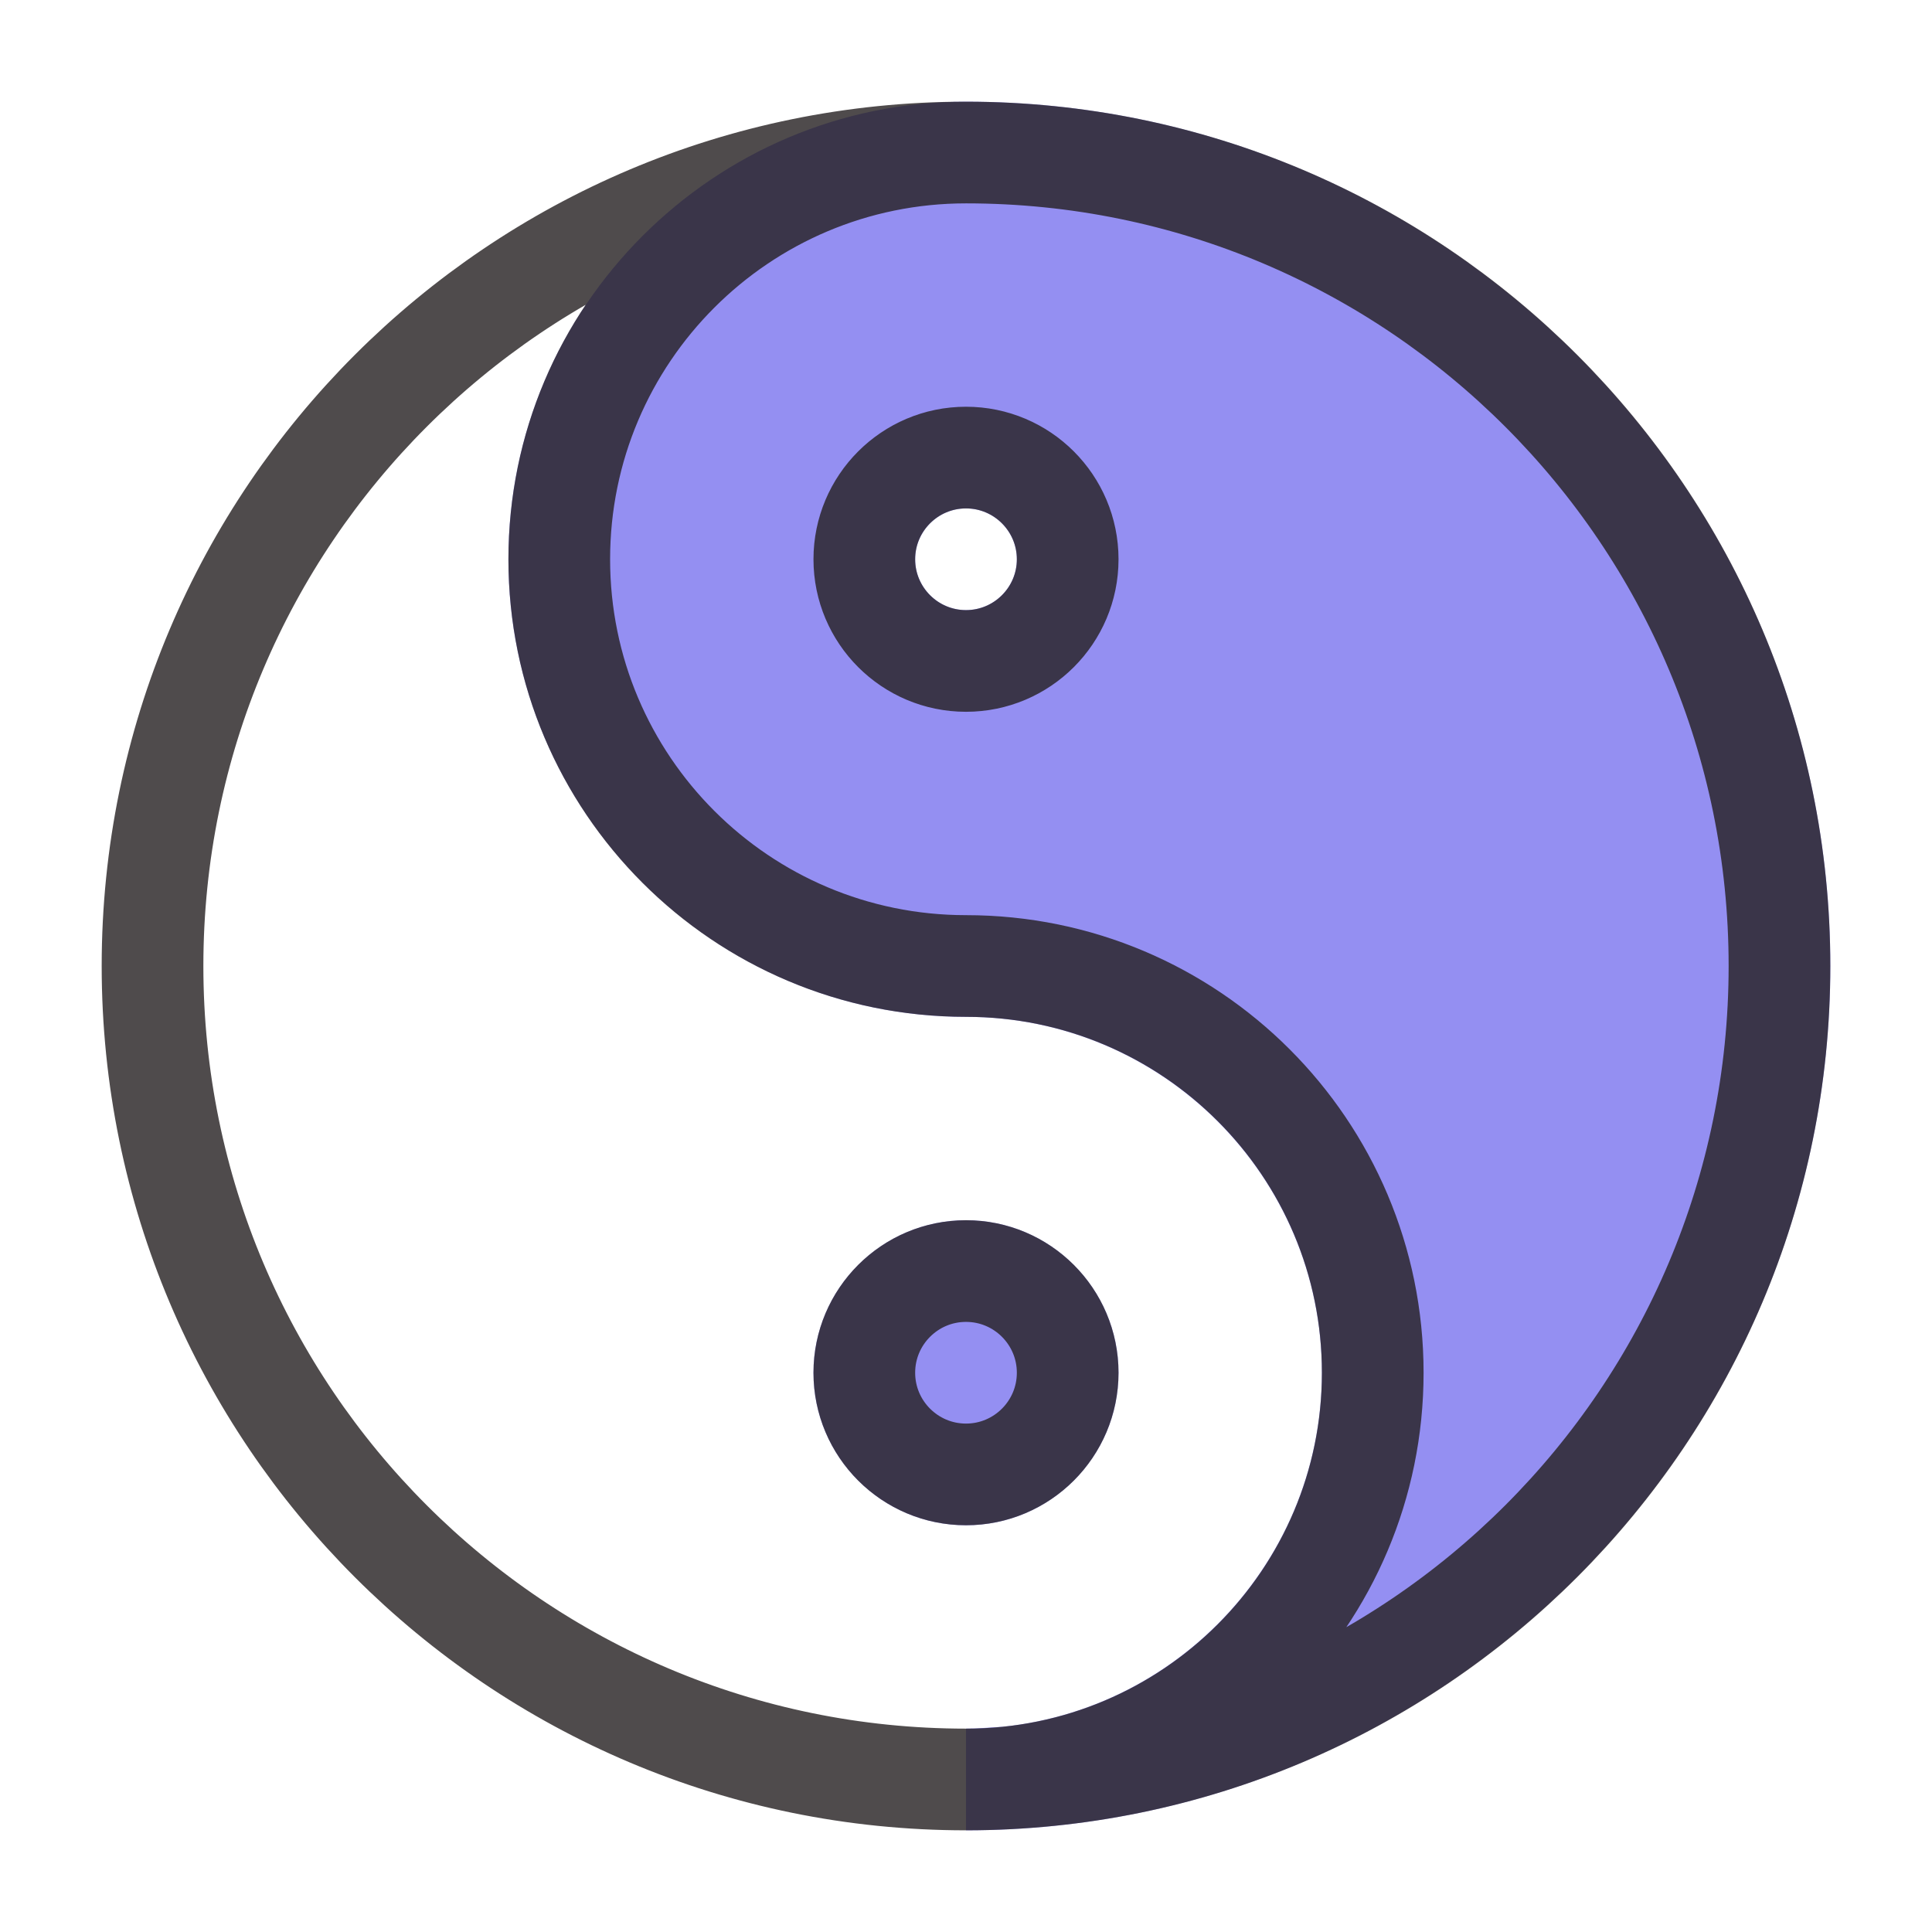<?xml version="1.0" encoding="utf-8"?>
<!-- Generator: Adobe Illustrator 15.0.0, SVG Export Plug-In . SVG Version: 6.00 Build 0)  -->
<!DOCTYPE svg PUBLIC "-//W3C//DTD SVG 1.1//EN" "http://www.w3.org/Graphics/SVG/1.1/DTD/svg11.dtd">
<svg version="1.1" id="Layer_1" xmlns="http://www.w3.org/2000/svg" xmlns:xlink="http://www.w3.org/1999/xlink" x="0px" y="0px"
	 width="38px" height="38px" viewBox="0 0 38 38" enable-background="new 0 0 38 38" xml:space="preserve">
<path fill="#948FF2" d="M19,30c-1.654,0-3-1.346-3-3s1.346-3,3-3s3,1.346,3,3S20.654,30,19,30z M36,19c0,9.374-7.626,17-17,17v-2
	c0.241,0,0.476-0.025,0.715-0.036C23.239,33.604,26,30.618,26,27c0-3.859-3.141-7-7-7c-4.962,0-9-4.038-9-9s4.038-9,9-9
	C28.374,2,36,9.626,36,19z M20,11c0-0.551-0.449-1-1-1s-1,0.449-1,1s0.449,1,1,1S20,11.551,20,11z"/>
<path opacity="0.8" fill="none" stroke="#231F20" stroke-width="2" stroke-miterlimit="10" d="M35,19c0,8.837-7.163,16-16,16
	c-8.836,0-16-7.163-16-16c0-8.836,7.164-16,16-16C27.837,3,35,10.164,35,19z M19,35c4.418,0,8-3.582,8-8s-3.582-8-8-8s-8-3.582-8-8
	s3.582-8,8-8 M19,9c-1.104,0-2,0.896-2,2s0.896,2,2,2s2-0.896,2-2S20.104,9,19,9z M21,27c0-1.104-0.896-2-2-2s-2,0.896-2,2
	s0.896,2,2,2S21,28.104,21,27z"/>
</svg>
